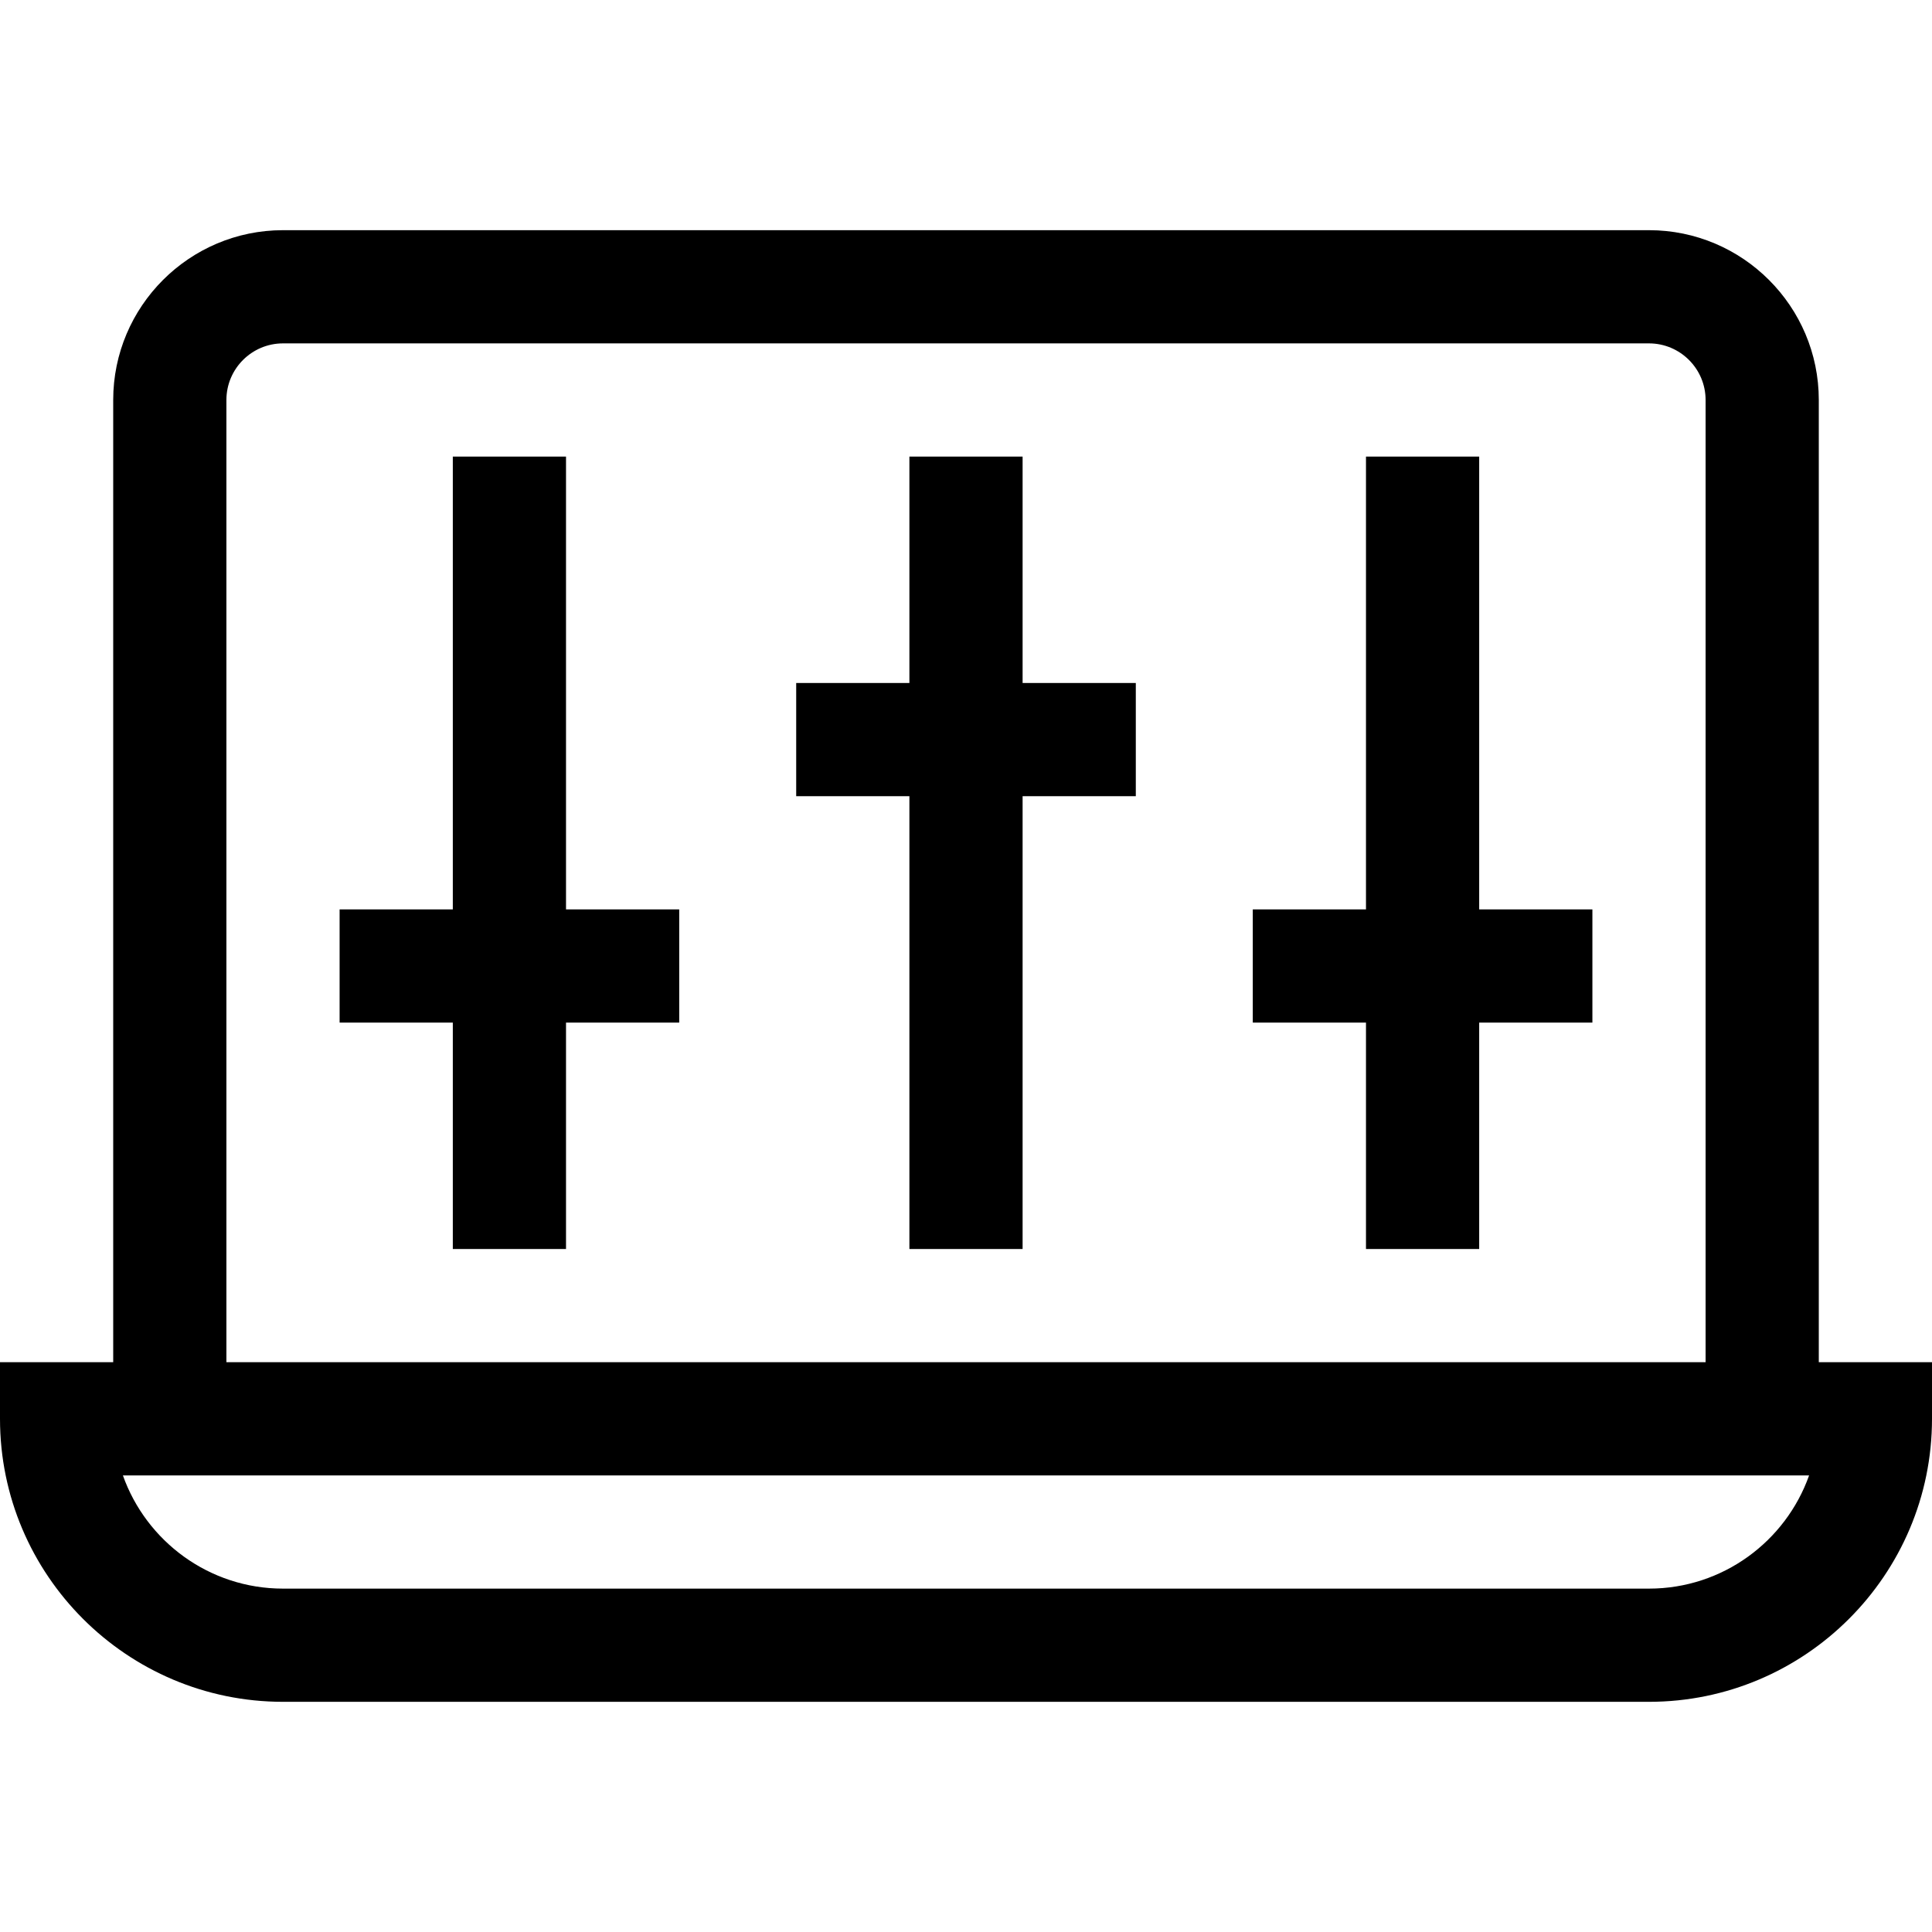 <svg id="Capa_1" enable-background="new 0 0 512 512" height="512" viewBox="0 0 512 512" width="512" xmlns="http://www.w3.org/2000/svg"><g><path d="m482 361v-255c0-24.813-20.187-45-45-45h-362c-24.813 0-45 20.187-45 45v255h-30v15c0 41.355 33.645 75 75 75h362c41.355 0 75-33.645 75-75v-15zm-422-255c0-8.271 6.729-15 15-15h362c8.271 0 15 6.729 15 15v255h-392zm377 315h-362c-19.556 0-36.239-12.539-42.43-30h446.86c-6.191 17.461-22.874 30-42.43 30z"/><path d="m150 121h-30v120h-30v30h30v60h30v-60h30v-30h-30z"/><path d="m271 121h-30v60h-30v30h30v120h30v-120h30v-30h-30z"/><path d="m392 121h-30v120h-30v30h30v60h30v-60h30v-30h-30z"/></g></svg>